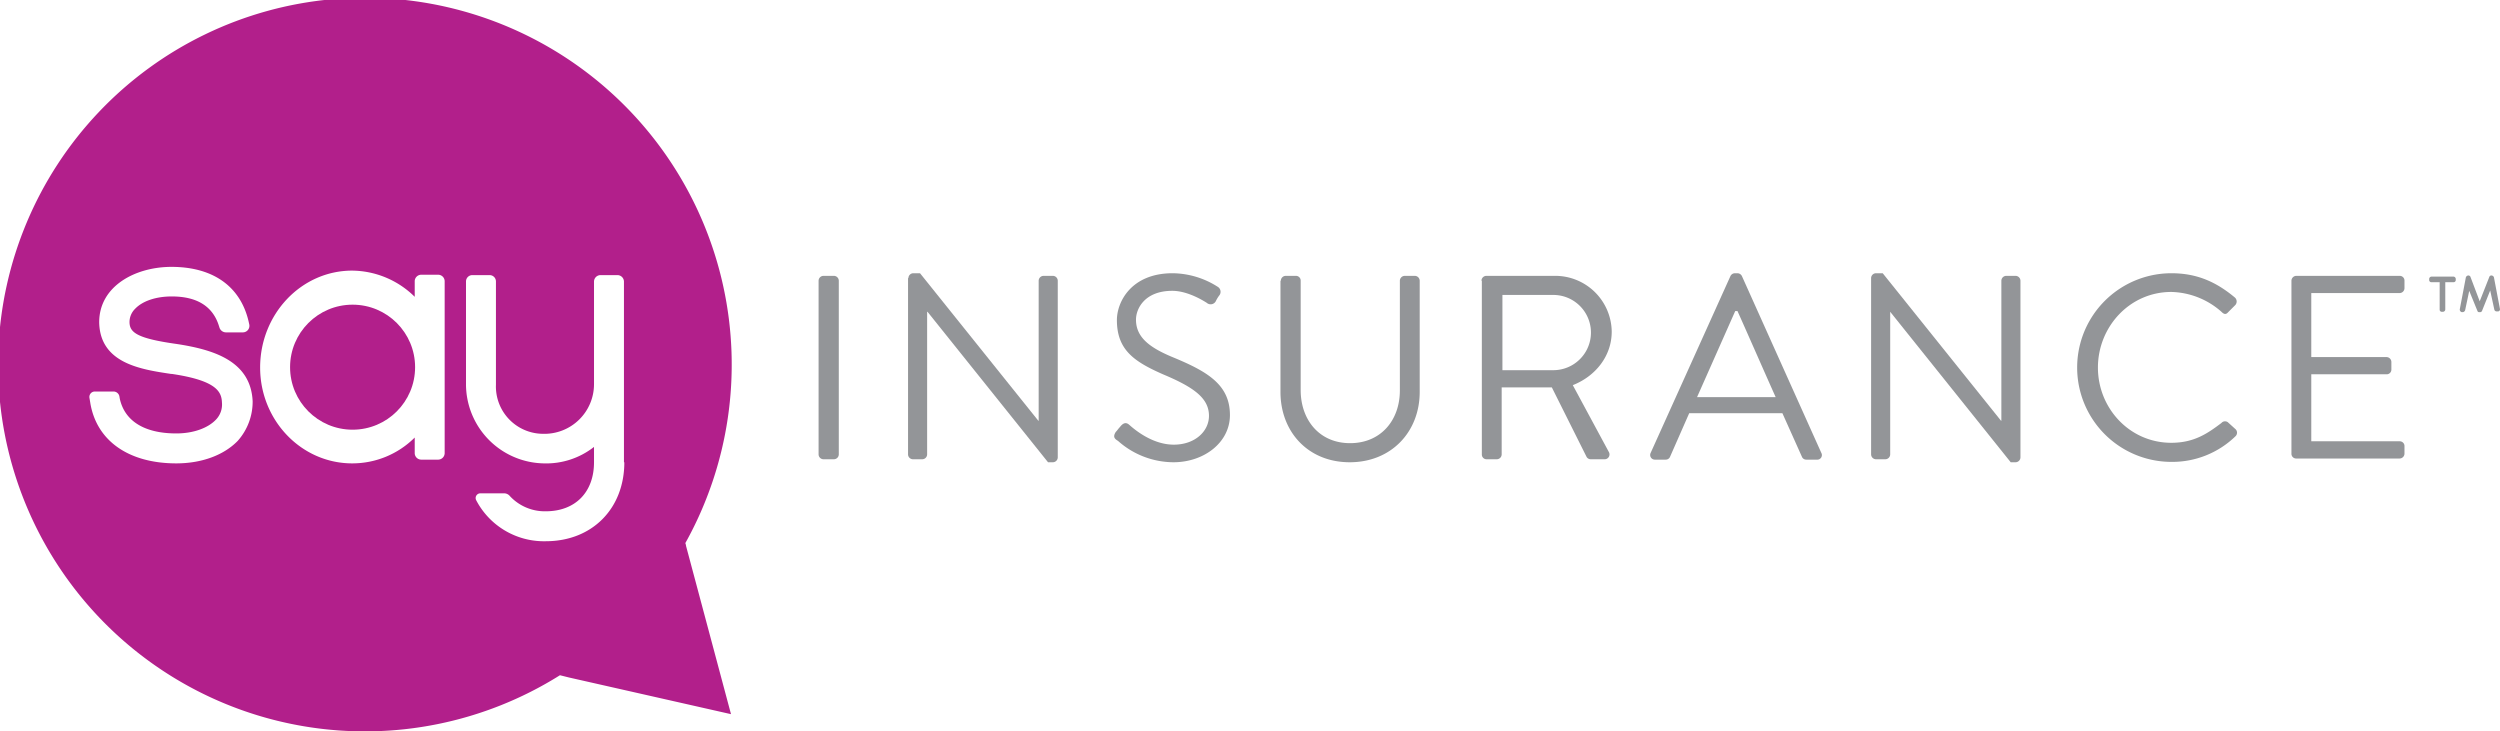 <svg id="Layer_1" data-name="Layer 1" xmlns="http://www.w3.org/2000/svg" viewBox="0 0 667.92 195.4"><defs><style>.cls-1{fill:#b21f8b;}.cls-2{fill:#939598;}</style></defs><title>say-logo-horizontal-magenta</title><circle class="cls-1" cx="94.2" cy="98.1" r="16.7"/><path class="cls-1" d="M183.1,145.1a98,98,0,1,0-33.5,35.3L152,181l43.3,9.8-12-44.9A3.09,3.09,0,0,0,183.1,145.1ZM63.5,117.8c-3.7,3.8-9.6,6-16.4,6-12.8,0-21.4-6.1-23-16.3l-0.2-1.2a1.45,1.45,0,0,1,1.4-1.7h5a1.6,1.6,0,0,1,1.6,1.3l0.1,0.6c1.3,6,6.6,9.3,15.1,9.3,4.5,0,8.5-1.4,10.7-3.8a5.8,5.8,0,0,0,1.5-4.4c-0.1-2.8-1.2-5.9-13.4-7.7H45.7c-8-1.2-19-2.8-19.2-13.8,0-9.7,9.7-14.8,19.3-14.8,11.1,0,18.4,5.2,20.6,14.5l0.2,0.9a1.75,1.75,0,0,1-1.7,2.1H60.4a1.83,1.83,0,0,1-1.8-1.4l-0.1-.3c-1.6-5.2-5.8-7.9-12.6-7.9-4.2,0-7.8,1.2-9.8,3.3A5,5,0,0,0,34.6,86c0,2.8,1.9,4.4,12.6,5.9C57,93.4,67,96.4,67.5,107.2A15.73,15.73,0,0,1,63.5,117.8Zm55.3,3.3a1.75,1.75,0,0,1-1.7,1.7h-4.6a1.75,1.75,0,0,1-1.7-1.7v-4.2a23.61,23.61,0,0,1-16.7,6.9c-13.6,0-24.6-11.5-24.6-25.6,0-14.3,11-25.9,24.6-25.9a24.06,24.06,0,0,1,16.7,7V75.1a1.75,1.75,0,0,1,1.7-1.7h4.6a1.75,1.75,0,0,1,1.7,1.7v46Zm48,2.4c0,12.4-8.6,21.1-21,21.1a20.42,20.42,0,0,1-18.6-11,1.26,1.26,0,0,1,1.1-1.8h6.3a2,2,0,0,1,1.5.6,12.72,12.72,0,0,0,9.7,4.2c7.9,0,12.9-5.1,12.9-13.1v-4.1a20.68,20.68,0,0,1-13.5,4.4,21.17,21.17,0,0,1-20.7-21.2V75.2a1.69,1.69,0,0,1,1.7-1.7h4.6a1.69,1.69,0,0,1,1.7,1.7v27.6A12.64,12.64,0,0,0,145,115.9a13.26,13.26,0,0,0,13.7-13.3V75.2a1.75,1.75,0,0,1,1.7-1.7H165a1.75,1.75,0,0,1,1.7,1.7v48.3h0.1Z" transform="translate(0 0)"/><path class="cls-2" d="M218.7,75a1.32,1.32,0,0,1,1.3-1.3h2.8a1.32,1.32,0,0,1,1.3,1.3v46.4a1.32,1.32,0,0,1-1.3,1.3H220a1.32,1.32,0,0,1-1.3-1.3V75Z" transform="translate(0 0)"/><path class="cls-2" d="M242.7,74.3A1.32,1.32,0,0,1,244,73h1.8l31.6,39.4h0.1V75a1.32,1.32,0,0,1,1.3-1.3h2.5a1.32,1.32,0,0,1,1.3,1.3v47.2a1.32,1.32,0,0,1-1.3,1.3H280L247.8,83.3h-0.1v38.1a1.32,1.32,0,0,1-1.3,1.3h-2.5a1.32,1.32,0,0,1-1.3-1.3V74.3h0.1Z" transform="translate(0 0)"/><path class="cls-2" d="M298.1,115.4c0.4-.4.7-0.9,1.1-1.3,0.7-.9,1.5-1.5,2.5-0.6,0.5,0.4,5.6,5.3,11.9,5.3,5.7,0,9.4-3.6,9.4-7.7,0-4.8-4.2-7.7-12.3-11.1-7.7-3.4-12.3-6.5-12.3-14.5,0-4.8,3.8-12.5,14.9-12.5a22.76,22.76,0,0,1,12,3.6,1.56,1.56,0,0,1,.4,2.4,9.13,9.13,0,0,0-.8,1.3,1.56,1.56,0,0,1-2.5.6c-0.5-.3-4.9-3.2-9.2-3.2-7.4,0-9.7,4.8-9.7,7.7,0,4.7,3.6,7.4,9.5,9.9,9.5,3.9,15.6,7.4,15.6,15.6,0,7.3-6.9,12.6-15.1,12.6a22.43,22.43,0,0,1-14.8-5.7c-0.8-.5-1.5-1-0.6-2.4" transform="translate(0 0)"/><path class="cls-2" d="M342.2,75a1.32,1.32,0,0,1,1.3-1.3h2.7a1.26,1.26,0,0,1,1.3,1.3v29.2c0,8,5,14.2,13.2,14.2s13.3-6.1,13.3-14.1V75a1.32,1.32,0,0,1,1.3-1.3H378a1.32,1.32,0,0,1,1.3,1.3v29.7c0,10.7-7.6,18.8-18.7,18.8s-18.5-8.1-18.5-18.8V75h0.1Z" transform="translate(0 0)"/><path class="cls-2" d="M415,98.9a10.05,10.05,0,1,0,0-20.1H401.4V98.9H415ZM395.8,75a1.32,1.32,0,0,1,1.3-1.3h18.2a15.09,15.09,0,0,1,15.3,14.9c0,6.5-4.3,11.9-10.4,14.3l9.6,17.8a1.3,1.3,0,0,1-1.2,2H425a1.29,1.29,0,0,1-1.1-.6l-9.3-18.6H401.2v17.9a1.32,1.32,0,0,1-1.3,1.3h-2.7a1.26,1.26,0,0,1-1.3-1.3V75h-0.1Z" transform="translate(0 0)"/><path class="cls-2" d="M474.4,106.1c-3.4-7.6-6.8-15.4-10.2-23h-0.6l-10.2,23h21ZM441,121l21.3-47.2a1.35,1.35,0,0,1,1.2-.8h0.7a1.35,1.35,0,0,1,1.2.8L486.6,121a1.22,1.22,0,0,1-1.2,1.8h-2.8a1.24,1.24,0,0,1-1.2-.8l-5.2-11.6H451.3L446.2,122a1.24,1.24,0,0,1-1.2.8h-2.8A1.25,1.25,0,0,1,441,121" transform="translate(0 0)"/><path class="cls-2" d="M499.9,74.3a1.32,1.32,0,0,1,1.3-1.3H503l31.6,39.4h0.1V75a1.32,1.32,0,0,1,1.3-1.3h2.5a1.32,1.32,0,0,1,1.3,1.3v47.2a1.32,1.32,0,0,1-1.3,1.3h-1.3L505,83.3h0v38.1a1.32,1.32,0,0,1-1.3,1.3h-2.5a1.32,1.32,0,0,1-1.3-1.3V74.3h0Z" transform="translate(0 0)"/><path class="cls-2" d="M580.1,73c7.1,0,12.2,2.5,17,6.5a1.42,1.42,0,0,1,.1,2l-1.9,1.9c-0.6.7-1.1,0.6-1.8-.1A20.9,20.9,0,0,0,580.1,78c-11.1,0-19.6,9.3-19.6,20.2s8.5,20.1,19.6,20.1c6.1,0,9.7-2.5,13.4-5.3a1.27,1.27,0,0,1,1.7-.2l2.1,1.9a1.31,1.31,0,0,1-.1,1.9,24.22,24.22,0,0,1-17,6.8,25.2,25.2,0,1,1-.1-50.4" transform="translate(0 0)"/><path class="cls-2" d="M612.2,75a1.32,1.32,0,0,1,1.3-1.3h27.6a1.26,1.26,0,0,1,1.3,1.3v2a1.32,1.32,0,0,1-1.3,1.3H617.5V95.4h20.1a1.32,1.32,0,0,1,1.3,1.3v2a1.26,1.26,0,0,1-1.3,1.3H617.5v17.9h23.6a1.26,1.26,0,0,1,1.3,1.3v2a1.32,1.32,0,0,1-1.3,1.3H613.5a1.26,1.26,0,0,1-1.3-1.3V75Z" transform="translate(0 0)"/><path class="cls-2" d="M657.2,82.5l1.6-8.4a0.77,0.77,0,0,1,.6-0.5h0.1a0.62,0.62,0,0,1,.5.3l2.5,6.6,2.6-6.6a0.55,0.55,0,0,1,.5-0.3h0.1a0.74,0.74,0,0,1,.6.5l1.6,8.4a0.56,0.56,0,0,1-.6.7H667a0.63,0.63,0,0,1-.6-0.5l-1.1-5.1-2.2,5.5a0.55,0.55,0,0,1-.5.3h-0.2a0.46,0.46,0,0,1-.5-0.3l-2.2-5.4-1.1,5.2a0.77,0.77,0,0,1-.6.5h-0.3a0.72,0.72,0,0,1-.5-0.9m-5.4.2V75.4h-2.2a0.58,0.58,0,0,1-.6-0.6V74.5a0.65,0.65,0,0,1,.6-0.6h5.9a0.65,0.65,0,0,1,.6.6v0.3a0.58,0.58,0,0,1-.6.6h-2.2v7.3a0.65,0.65,0,0,1-.6.6h-0.4a0.56,0.56,0,0,1-.5-0.6" transform="translate(0 0)"/></svg>